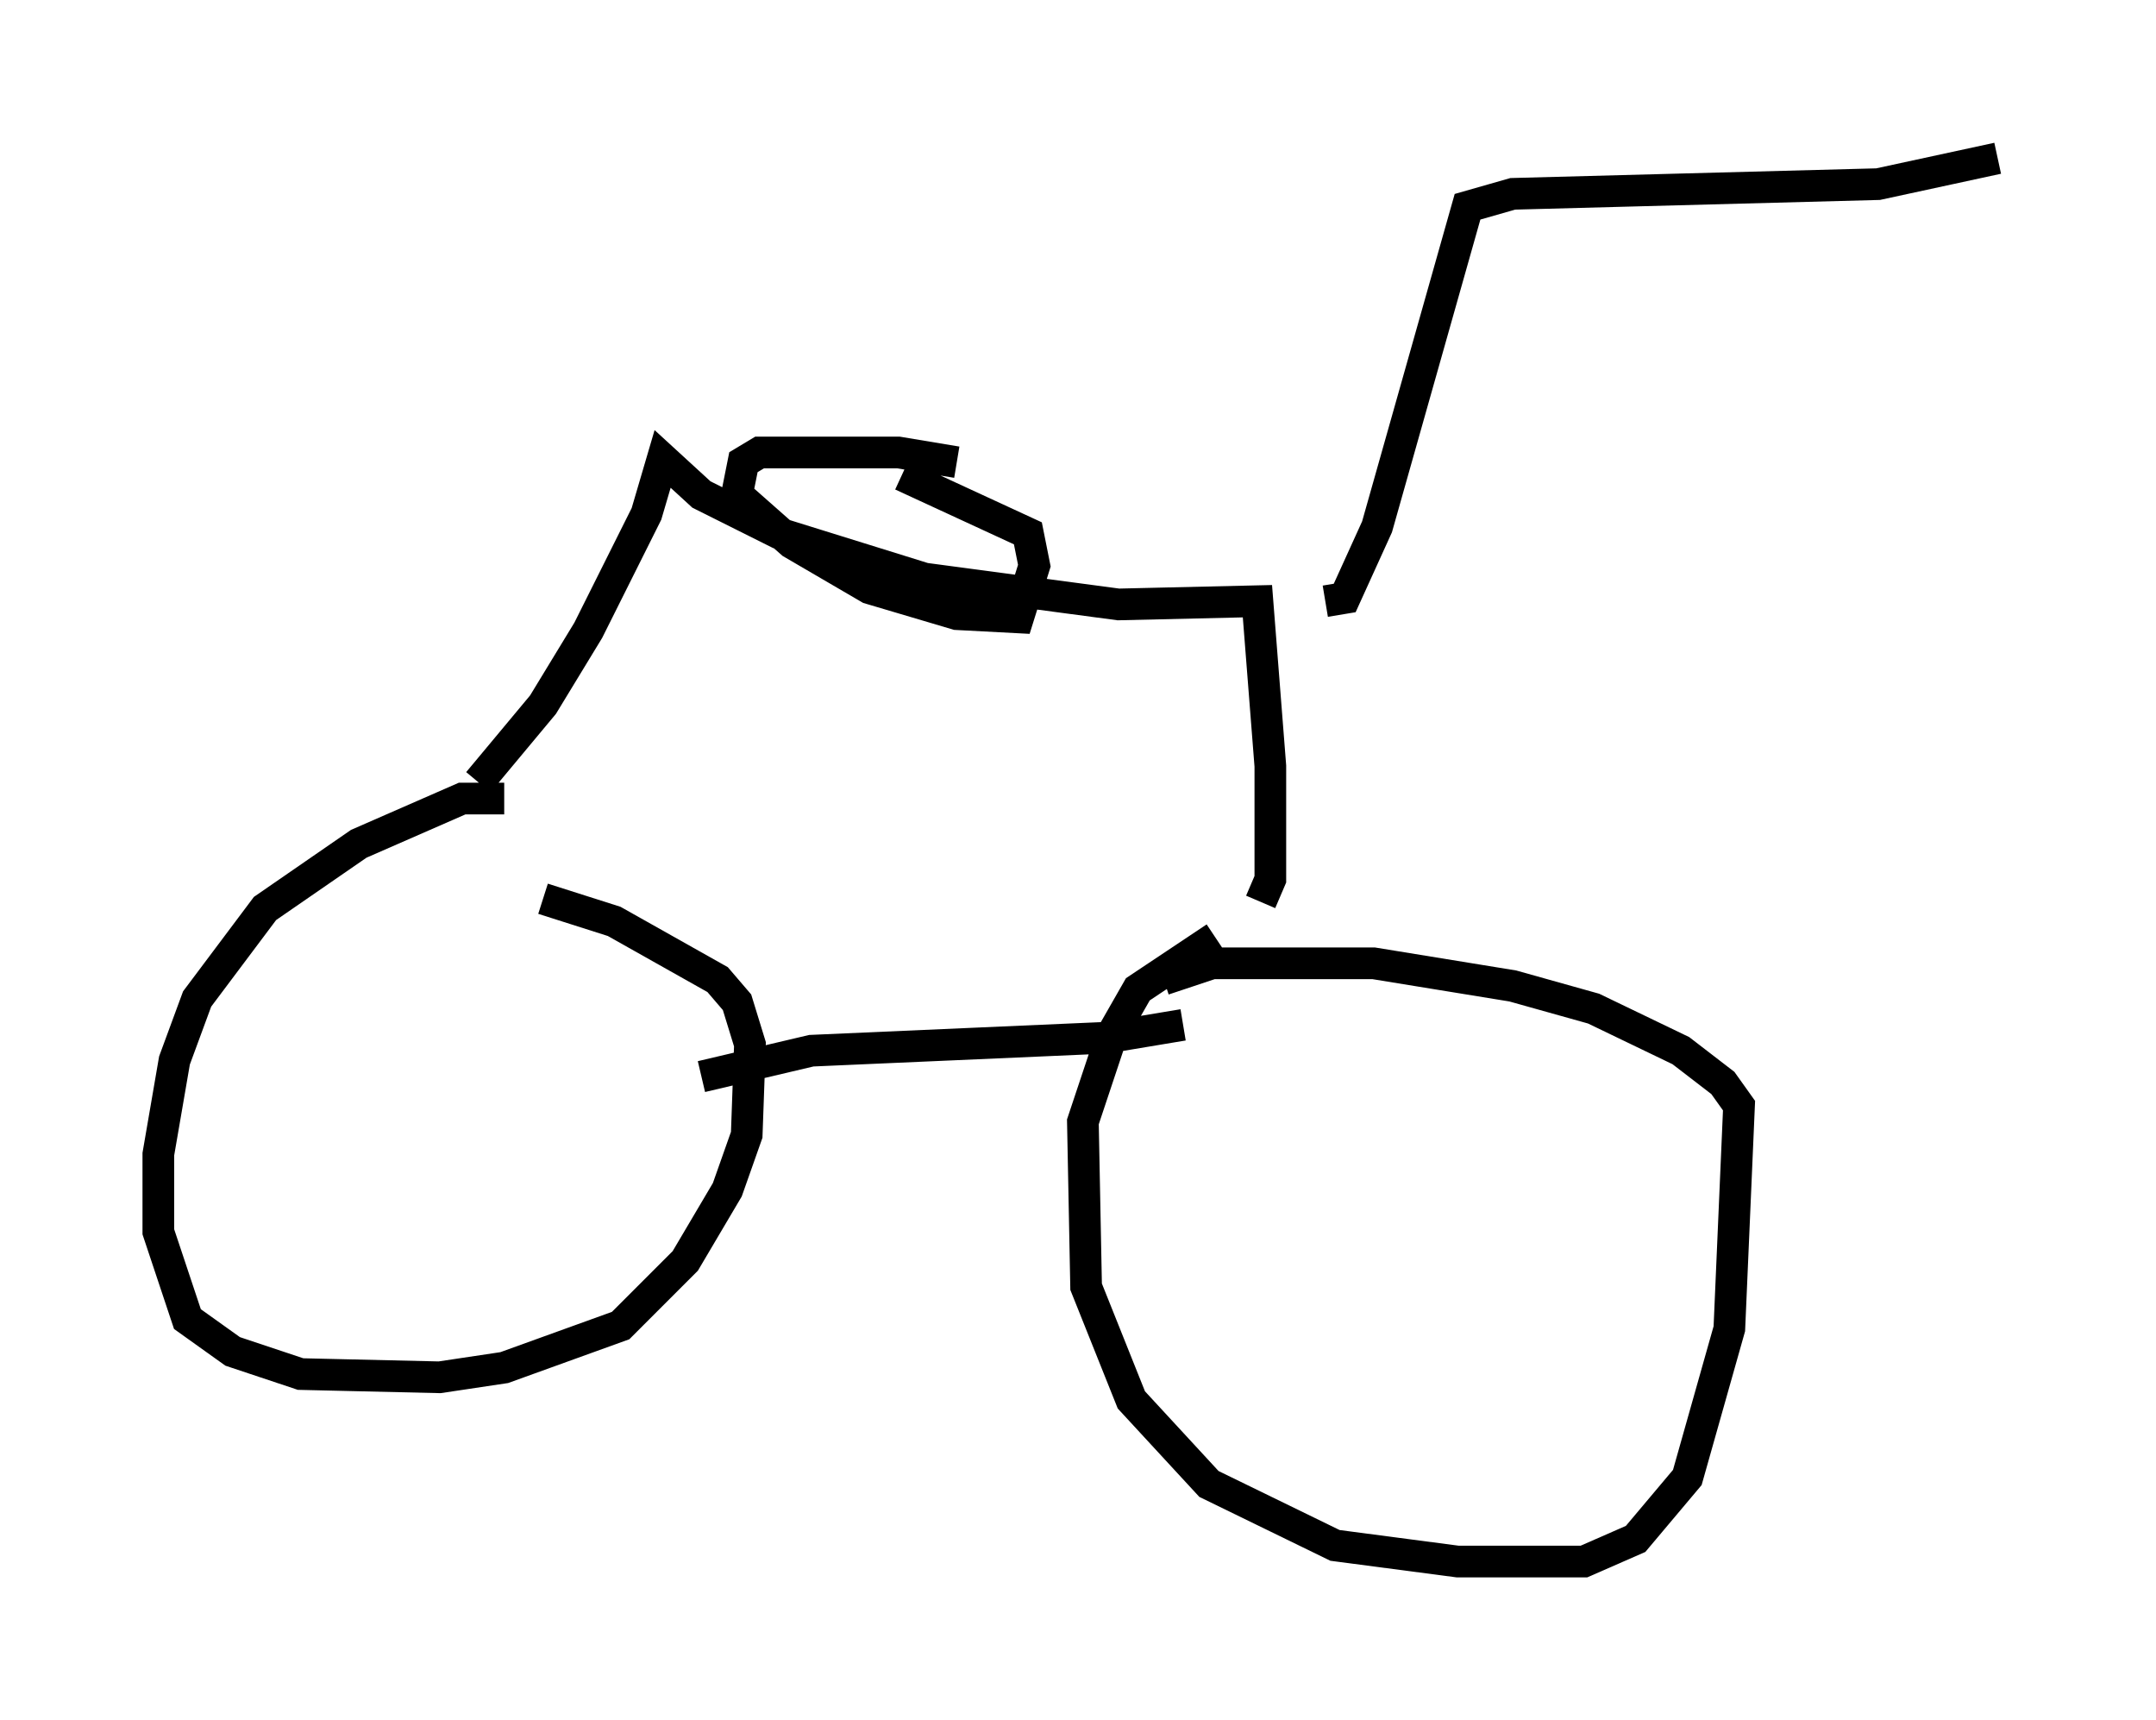 <?xml version="1.0" encoding="utf-8" ?>
<svg baseProfile="full" height="54.305" version="1.1" width="68.086" xmlns="http://www.w3.org/2000/svg" xmlns:ev="http://www.w3.org/2001/xml-events" xmlns:xlink="http://www.w3.org/1999/xlink"><defs /><rect fill="white" height="54.305" width="68.086" x="0" y="0" /><path d="M16.944, 25.825 m-1.021, -0.613 l-1.327, 0.0 -3.267, 1.429 l-2.96, 2.042 -2.144, 2.858 l-0.715, 1.94 -0.51, 2.96 l0.0, 2.45 0.919, 2.756 l1.429, 1.021 2.144, 0.715 l4.39, 0.102 2.042, -0.306 l3.675, -1.327 2.042, -2.042 l1.327, -2.246 0.613, -1.735 l0.102, -2.858 -0.408, -1.327 l-0.613, -0.715 -3.267, -1.838 l-2.246, -0.715 m5.002, 5.615 l3.471, -0.817 9.29, -0.408 l2.45, -0.408 m1.021, -2.756 l-2.45, 1.633 -0.817, 1.429 l-0.919, 2.756 0.102, 5.206 l1.429, 3.573 2.45, 2.654 l3.981, 1.94 3.879, 0.51 l3.981, 0.0 1.633, -0.715 l1.633, -1.94 1.327, -4.696 l0.306, -7.044 -0.51, -0.715 l-1.327, -1.021 -2.756, -1.327 l-2.552, -0.715 -4.39, -0.715 l-5.104, 0.0 -1.531, 0.51 m-21.642, -6.227 l2.042, -2.45 1.429, -2.348 l1.838, -3.675 0.51, -1.735 l1.225, 1.123 2.45, 1.225 l4.594, 1.429 6.125, 0.817 l4.39, -0.102 0.408, 5.206 l0.0, 3.573 -0.306, 0.715 m-9.596, -13.883 l-1.838, -0.306 -4.39, 0.0 l-0.51, 0.306 -0.204, 1.021 l1.735, 1.531 2.45, 1.429 l2.756, 0.817 1.94, 0.102 l0.51, -1.633 -0.204, -1.021 l-3.981, -1.838 m13.373, 3.981 l0.613, -0.102 1.021, -2.246 l2.858, -10.106 1.429, -0.408 l11.536, -0.306 3.777, -0.817 " fill="none" stroke="black" stroke-width="1" /></svg>